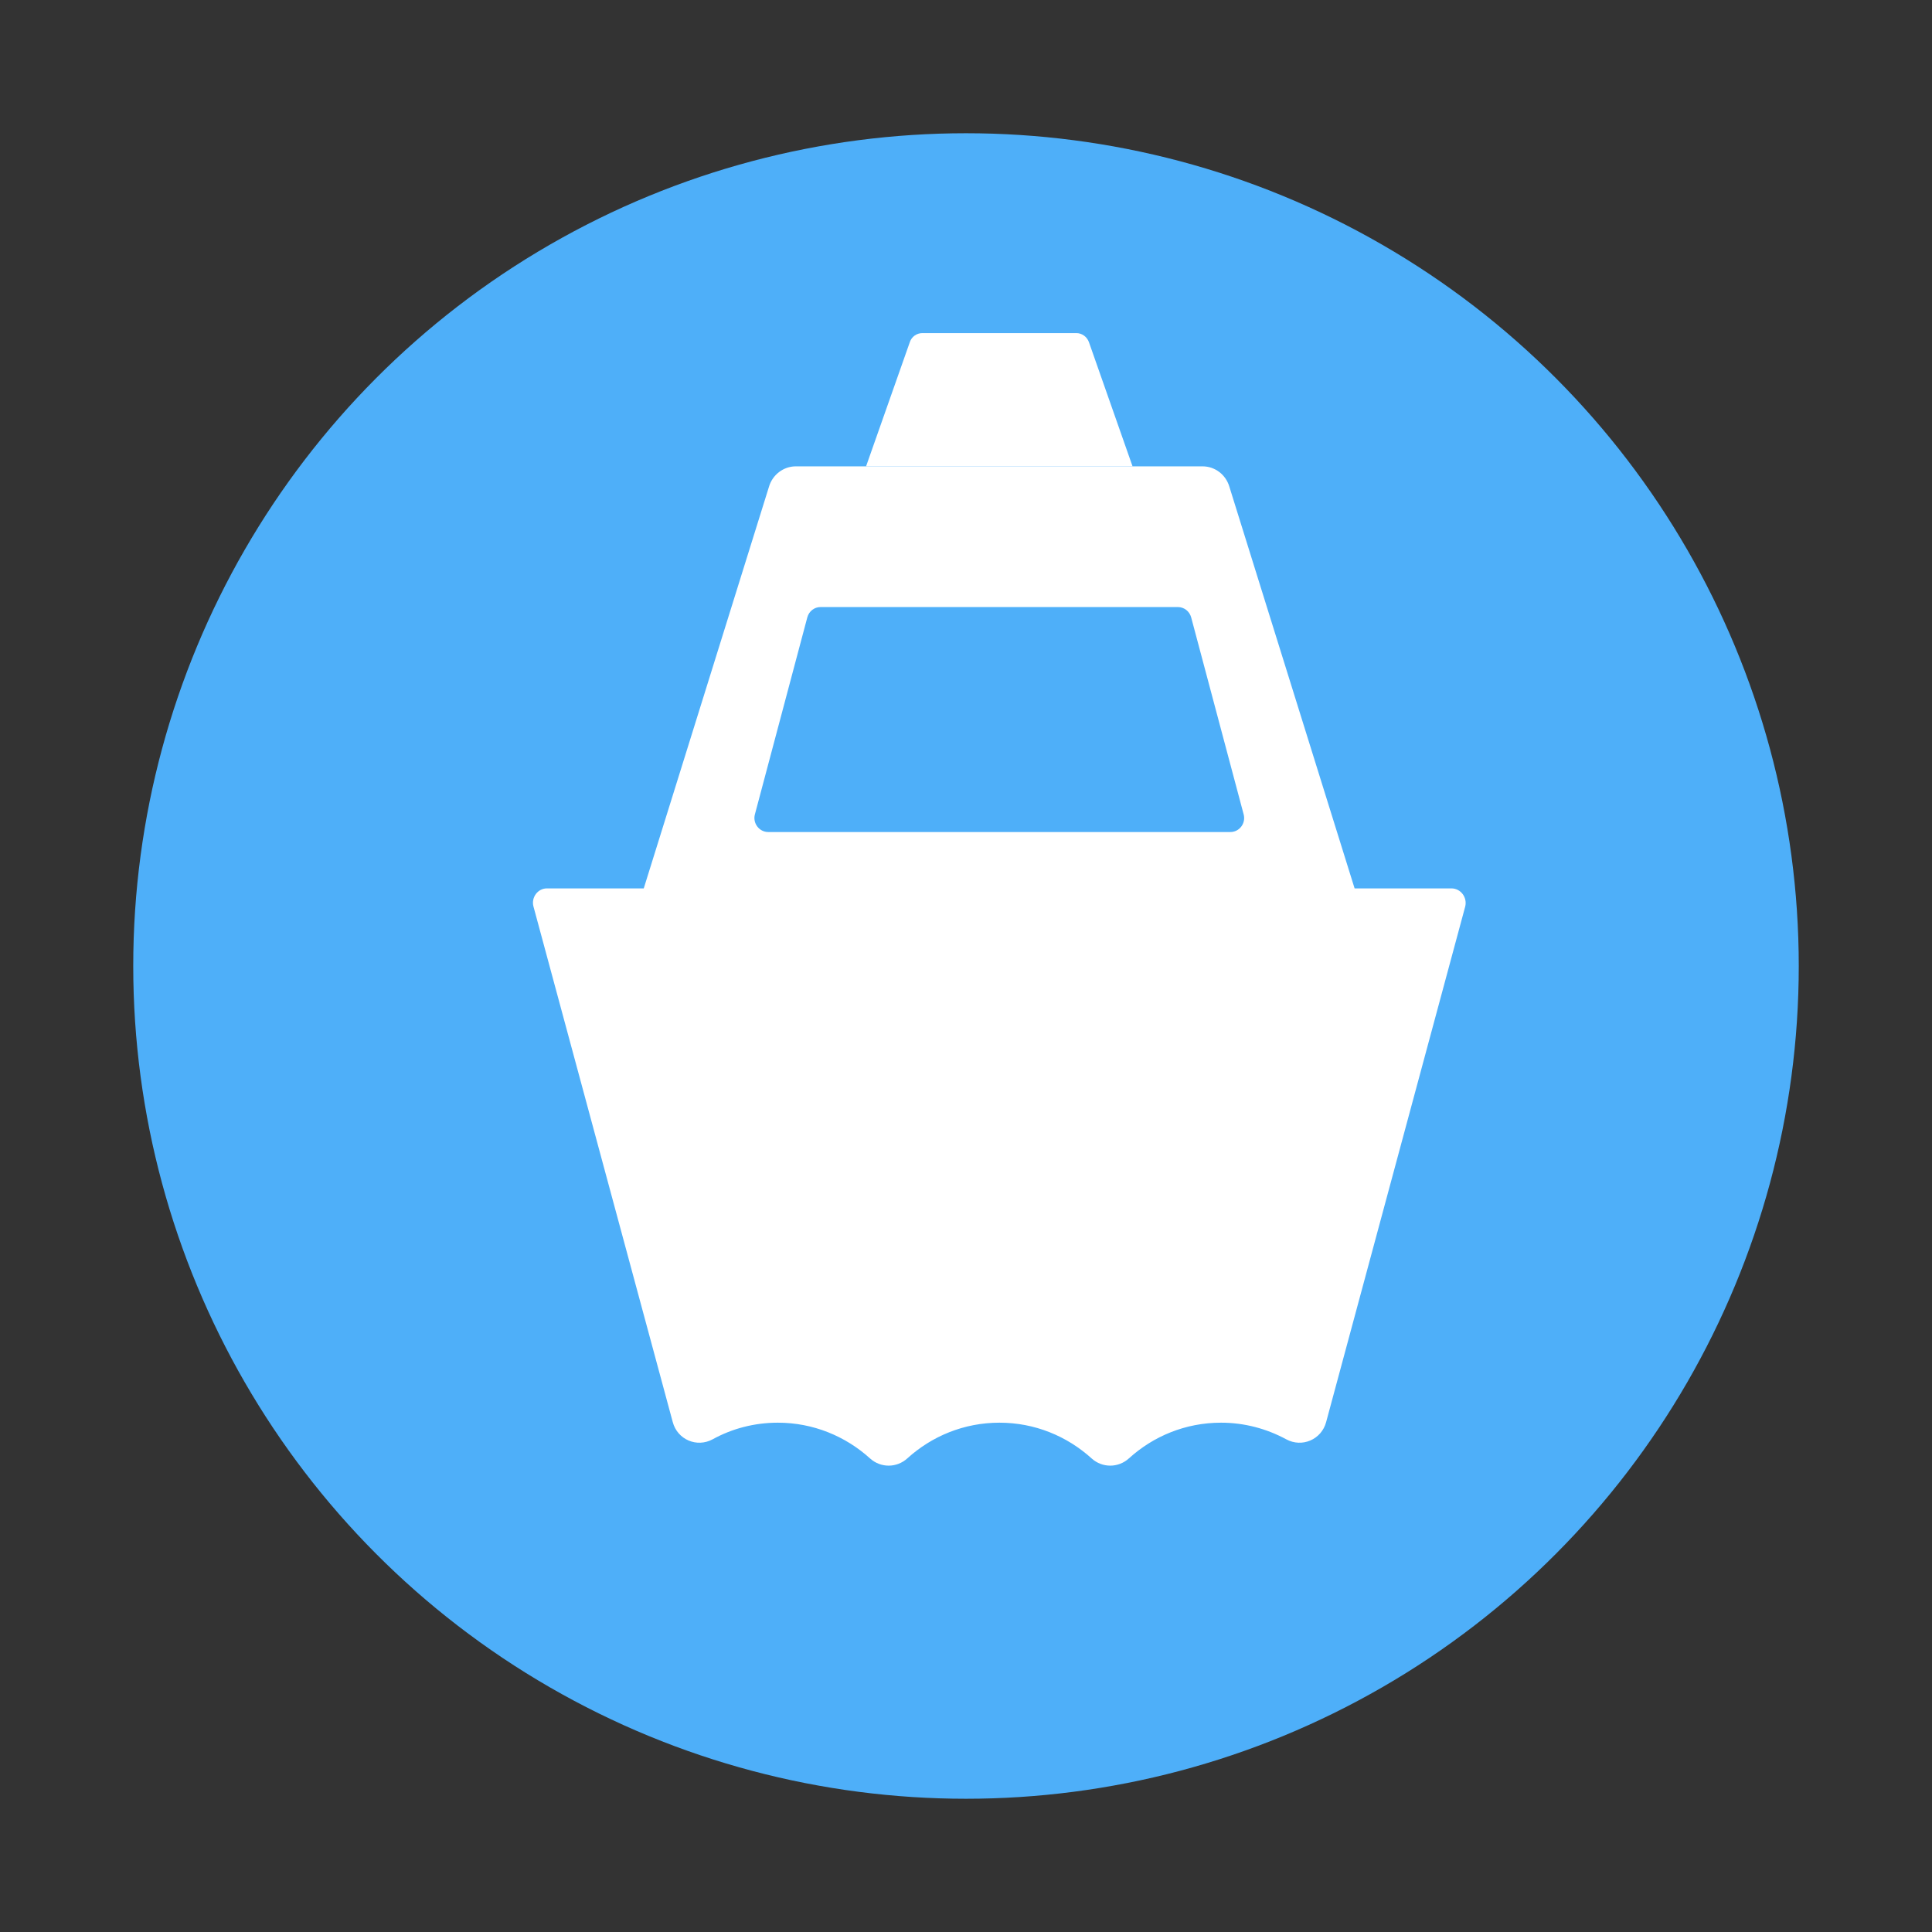 <?xml version="1.0" encoding="UTF-8"?>
<svg xmlns:xlink="http://www.w3.org/1999/xlink" width="29px" height="29px" viewBox="0 0 29 29" version="1.1" xmlns="http://www.w3.org/2000/svg">
    <rect x="0" y="0" width="29" height="29" fill="#333333" stroke="none"/>
    <!-- Generator: Sketch 49.2 (51160) - http://www.bohemiancoding.com/sketch -->
    <title>旅游主题_火车 copy</title>
    <desc>Created with Sketch.</desc>
    <defs></defs>
    <g id="手机端画面" stroke="none" stroke-width="1" fill="none" fill-rule="evenodd">
        <g id="Wap_お得パス_detail" transform="translate(-619, -2004)">
            <g id="属性" transform="translate(35, 1996)">
                <g id="icon/船/灰" transform="translate(584, 8)">
                    <circle id="Oval-4" fill="#4EAFF9" cx="14.5" cy="14.5" r="12.5"></circle>
                    <rect id="Rectangle-28" fill="#4EAFF9" x="11" y="9" width="8" height="6"></rect>
                    <path d="M16.345,5.135 C16.316,5.055 16.241,5 16.157,5 L13.845,5 C13.761,5 13.684,5.053 13.657,5.135 L13,7 L17,7 L16.345,5.135 Z" id="Shape" fill="#FFFFFF" fill-rule="nonzero"></path>
                    <path d="M21.786,13.335 L20.333,13.335 L18.453,7.305 C18.4,7.125 18.238,7 18.05,7 L11.946,7 C11.761,7 11.596,7.125 11.543,7.305 L9.663,13.335 L8.21,13.335 C8.072,13.335 7.972,13.47 8.007,13.605 L10.098,21.345 C10.168,21.609 10.46,21.734 10.698,21.604 C10.988,21.444 11.323,21.355 11.676,21.355 C12.206,21.355 12.691,21.558 13.059,21.891 C13.219,22.036 13.459,22.036 13.619,21.891 C13.986,21.558 14.469,21.355 15.002,21.355 C15.534,21.355 16.017,21.558 16.385,21.891 C16.545,22.036 16.785,22.036 16.945,21.891 C17.312,21.558 17.795,21.355 18.328,21.355 C18.683,21.355 19.015,21.447 19.306,21.604 C19.543,21.734 19.836,21.609 19.906,21.345 L21.994,13.605 C22.026,13.47 21.926,13.335 21.786,13.335 Z M18.468,12.489 L11.531,12.489 C11.396,12.489 11.296,12.357 11.331,12.225 L12.118,9.267 C12.143,9.175 12.223,9.112 12.318,9.112 L17.68,9.112 C17.773,9.112 17.855,9.175 17.88,9.267 L18.668,12.225 C18.703,12.357 18.605,12.489 18.468,12.489 Z" id="Shape" fill="#FFFFFF" fill-rule="nonzero"></path>
                </g>
            </g>
        </g>
    </g>
</svg>